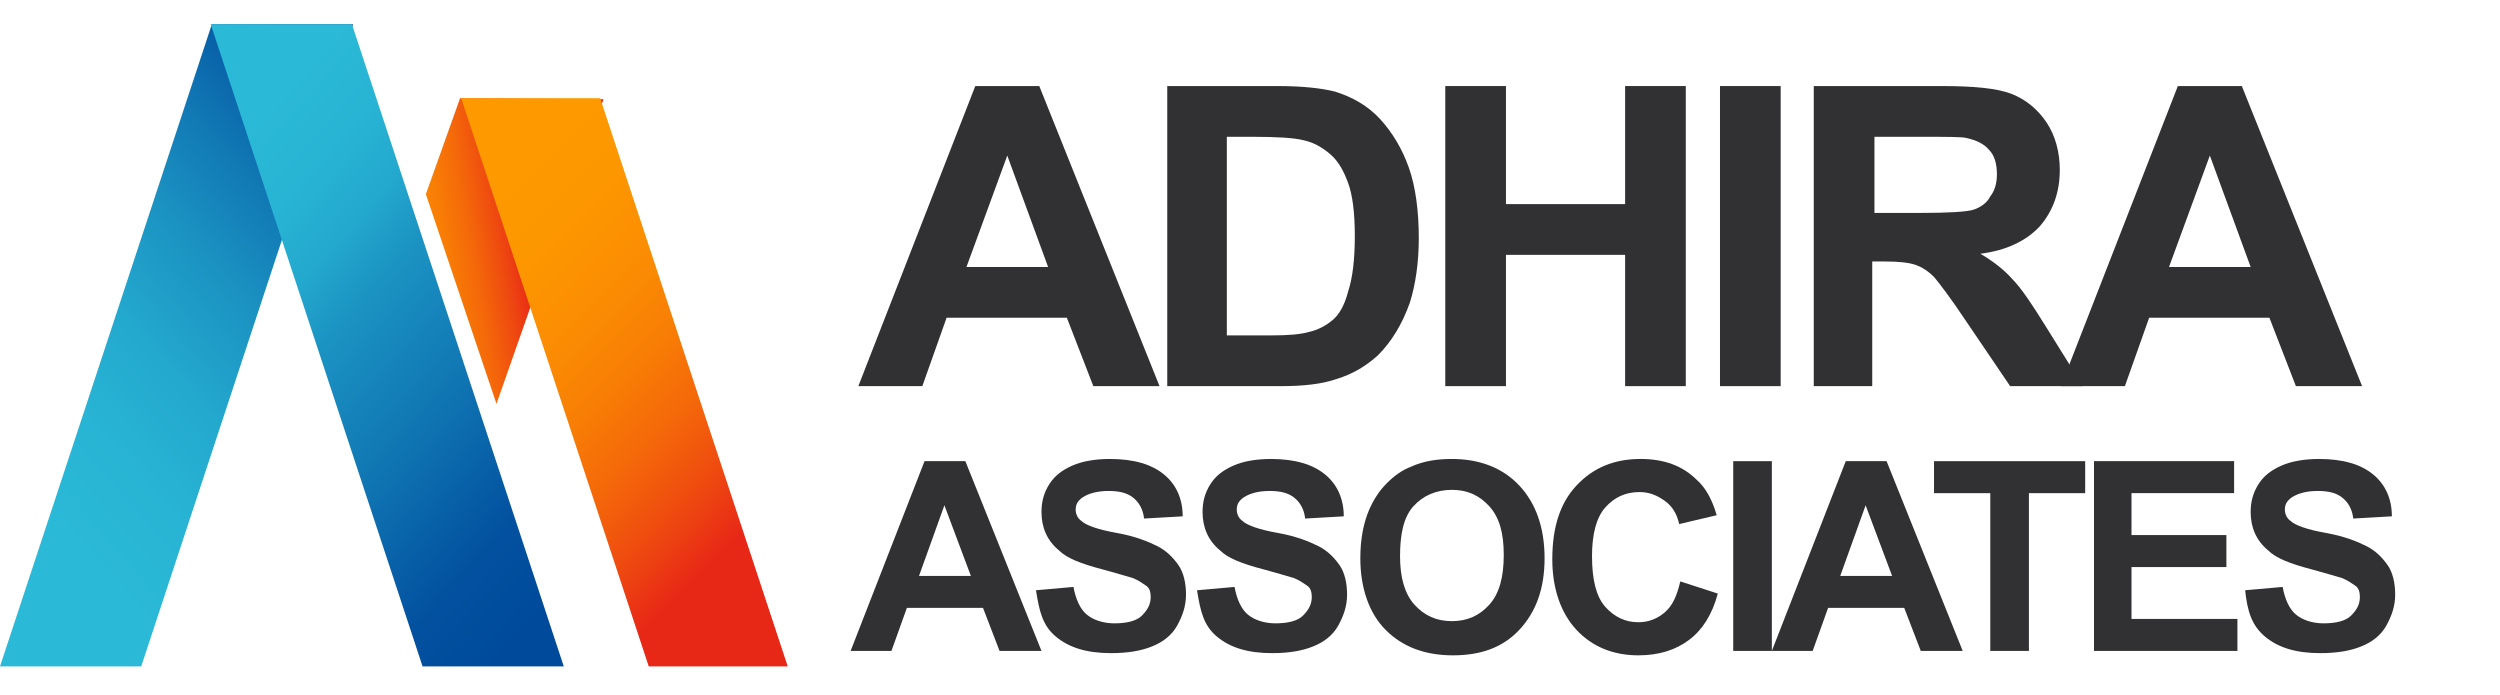 <?xml version="1.0" encoding="utf-8"?>
<!-- Generator: Adobe Illustrator 28.1.0, SVG Export Plug-In . SVG Version: 6.00 Build 0)  -->
<svg version="1.1" id="Layer_1" xmlns="http://www.w3.org/2000/svg" xmlns:xlink="http://www.w3.org/1999/xlink" x="0px" y="0px"
	 viewBox="0 0 226.6 63" style="enable-background:new 0 0 226.6 63;" xml:space="preserve">
<style type="text/css">
	.st0{fill:url(#SVGID_1_);}
	.st1{fill:url(#SVGID_00000058560429973137360470000015678271473092378784_);}
	.st2{fill:url(#SVGID_00000096043189814083916640000003657082851862053567_);}
	.st3{fill:url(#SVGID_00000120553472760778524410000002867704435416687760_);}
	.st4{enable-background:new    ;}
	.st5{fill:#313133;}
</style>
<g transform="translate(-200 -61)">
	
		<linearGradient id="SVGID_1_" gradientUnits="userSpaceOnUse" x1="-308.739" y1="597.766" x2="-309.356" y2="596.779" gradientTransform="matrix(31.97 0 0 -58.217 10096.216 34863.711)">
		<stop  offset="0" style="stop-color:#004A9B"/>
		<stop  offset="3.000000e-02" style="stop-color:#02519F"/>
		<stop  offset="0.199" style="stop-color:#1076B3"/>
		<stop  offset="0.367" style="stop-color:#1B93C2"/>
		<stop  offset="0.534" style="stop-color:#23A8CE"/>
		<stop  offset="0.698" style="stop-color:#28B4D4"/>
		<stop  offset="0.856" style="stop-color:#2AB9D7"/>
	</linearGradient>
	<path class="st0" d="M212.8,121.4H200l19.2-58.2H232L212.8,121.4z"/>
	
		<linearGradient id="SVGID_00000009555077987726667600000011090781131181438108_" gradientUnits="userSpaceOnUse" x1="-309.356" y1="597.778" x2="-308.74" y2="596.775" gradientTransform="matrix(31.967 0 0 -58.217 10114.369 34863.711)">
		<stop  offset="0" style="stop-color:#2AB9D7"/>
		<stop  offset="8.600000e-02" style="stop-color:#2AB9D7"/>
		<stop  offset="0.209" style="stop-color:#28B4D4"/>
		<stop  offset="0.324" style="stop-color:#23A8CE"/>
		<stop  offset="0.423" style="stop-color:#1B93C2"/>
		<stop  offset="0.631" style="stop-color:#1076B3"/>
		<stop  offset="0.858" style="stop-color:#02519F"/>
		<stop  offset="1" style="stop-color:#004A9B"/>
	</linearGradient>
	<path style="fill:url(#SVGID_00000009555077987726667600000011090781131181438108_);" d="M238.3,121.4h12.8l-19.2-58.2h-12.8
		L238.3,121.4z"/>
	
		<linearGradient id="SVGID_00000006668468417613335300000001606534408120787617_" gradientUnits="userSpaceOnUse" x1="-292.183" y1="588.409" x2="-293.808" y2="587.961" gradientTransform="matrix(16.071 0 0 -27.673 4951.685 16360.73)">
		<stop  offset="0.329" style="stop-color:#E82817"/>
		<stop  offset="0.408" style="stop-color:#EE4910"/>
		<stop  offset="0.495" style="stop-color:#F4660A"/>
		<stop  offset="0.588" style="stop-color:#F87D05"/>
		<stop  offset="0.688" style="stop-color:#FB8D02"/>
		<stop  offset="0.8" style="stop-color:#FD9700"/>
		<stop  offset="0.951" style="stop-color:#FE9A00"/>
	</linearGradient>
	<path style="fill:url(#SVGID_00000006668468417613335300000001606534408120787617_);" d="M245,97.6l-6.4-19l3.1-8.7l13,0.1
		L245,97.6z"/>
	
		<linearGradient id="SVGID_00000072999337520326237350000009182457461701197445_" gradientUnits="userSpaceOnUse" x1="-308.06" y1="596.761" x2="-307.452" y2="595.701" gradientTransform="matrix(29.618 0 0 -51.529 9371.272 30817.471)">
		<stop  offset="4.900000e-02" style="stop-color:#FE9A00"/>
		<stop  offset="0.246" style="stop-color:#FD9700"/>
		<stop  offset="0.392" style="stop-color:#FB8D02"/>
		<stop  offset="0.523" style="stop-color:#F87D05"/>
		<stop  offset="0.644" style="stop-color:#F4660A"/>
		<stop  offset="0.757" style="stop-color:#EE4910"/>
		<stop  offset="0.86" style="stop-color:#E82817"/>
	</linearGradient>
	<path style="fill:url(#SVGID_00000072999337520326237350000009182457461701197445_);" d="M258.8,121.4h12.6l-17-51.5h-12.6
		L258.8,121.4z"/>
	<g class="st4">
		<path class="st5" d="M305.1,96h-6l-2.4-6.2h-10.9l-2.2,6.2h-5.8l10.6-27.2h5.8L305.1,96z M295,85.2l-3.7-10.1l-3.7,10.1H295z"/>
		<path class="st5" d="M305.8,68.8h10c2.3,0,4,0.2,5.2,0.5c1.6,0.5,3,1.3,4.1,2.5c1.1,1.2,2,2.7,2.6,4.4c0.6,1.7,0.9,3.9,0.9,6.4
			c0,2.2-0.3,4.2-0.8,5.8c-0.7,2-1.7,3.6-2.9,4.8c-1,0.9-2.2,1.7-3.9,2.2c-1.2,0.4-2.8,0.6-4.9,0.6h-10.3V68.8z M311.2,73.4v18h4.1
			c1.5,0,2.6-0.1,3.3-0.3c0.9-0.2,1.6-0.6,2.2-1.1c0.6-0.5,1.1-1.4,1.4-2.6c0.4-1.2,0.6-2.9,0.6-5c0-2.1-0.2-3.7-0.6-4.8
			c-0.4-1.1-0.9-2-1.6-2.6s-1.5-1.1-2.5-1.3c-0.8-0.2-2.3-0.3-4.5-0.3H311.2z"/>
		<path class="st5" d="M331,96V68.8h5.5v10.7h10.8V68.8h5.5V96h-5.5V84.1h-10.8V96H331z"/>
		<path class="st5" d="M355.9,96V68.8h5.5V96H355.9z"/>
		<path class="st5" d="M364.4,96V68.8H376c2.9,0,5,0.2,6.3,0.7c1.3,0.5,2.4,1.4,3.2,2.6c0.8,1.2,1.2,2.7,1.2,4.3
			c0,2-0.6,3.7-1.8,5.1c-1.2,1.3-3,2.2-5.4,2.5c1.2,0.7,2.2,1.5,2.9,2.3c0.8,0.8,1.8,2.3,3.1,4.4l3.3,5.3h-6.6l-4-5.9
			c-1.4-2.1-2.4-3.4-2.9-4c-0.5-0.5-1.1-0.9-1.7-1.1c-0.6-0.2-1.5-0.3-2.8-0.3h-1.1V96H364.4z M369.9,80.3h4.1
			c2.6,0,4.3-0.1,4.9-0.3s1.2-0.6,1.5-1.2c0.4-0.5,0.6-1.2,0.6-2c0-0.9-0.2-1.7-0.7-2.2c-0.5-0.6-1.2-0.9-2.1-1.1
			c-0.4-0.1-1.8-0.1-4-0.1h-4.3V80.3z"/>
		<path class="st5" d="M414.1,96h-6l-2.4-6.2h-10.9l-2.2,6.2h-5.8l10.6-27.2h5.8L414.1,96z M404,85.2l-3.7-10.1l-3.7,10.1H404z"/>
	</g>
	<g class="st4">
		<path class="st5" d="M294.4,120h-3.8l-1.5-3.9h-6.9l-1.4,3.9h-3.7l6.7-17.2h3.7L294.4,120z M288,113.2l-2.4-6.4l-2.3,6.4H288z"/>
		<path class="st5" d="M293.9,114.5l3.4-0.3c0.2,1.1,0.6,2,1.2,2.5s1.5,0.8,2.5,0.8c1.1,0,2-0.2,2.5-0.7s0.8-1,0.8-1.7
			c0-0.4-0.1-0.8-0.4-1s-0.7-0.5-1.2-0.7c-0.4-0.1-1.3-0.4-2.8-0.8c-1.9-0.5-3.2-1-3.9-1.7c-1.1-0.9-1.6-2.1-1.6-3.5
			c0-0.9,0.2-1.7,0.7-2.5s1.2-1.3,2.1-1.7s2.1-0.6,3.4-0.6c2.2,0,3.8,0.5,4.9,1.4s1.7,2.2,1.7,3.8l-3.5,0.2c-0.1-0.9-0.5-1.5-1-1.9
			s-1.2-0.6-2.2-0.6c-1,0-1.8,0.2-2.4,0.6c-0.4,0.3-0.6,0.6-0.6,1.1c0,0.4,0.2,0.8,0.5,1c0.4,0.4,1.5,0.8,3.2,1.1s2.9,0.8,3.7,1.2
			s1.4,1,1.9,1.7s0.7,1.7,0.7,2.7c0,1-0.3,1.9-0.8,2.8s-1.3,1.5-2.3,1.9s-2.2,0.6-3.7,0.6c-2.2,0-3.8-0.5-5-1.5
			S294.2,116.4,293.9,114.5z"/>
		<path class="st5" d="M308.5,114.5l3.4-0.3c0.2,1.1,0.6,2,1.2,2.5s1.5,0.8,2.5,0.8c1.1,0,2-0.2,2.5-0.7s0.8-1,0.8-1.7
			c0-0.4-0.1-0.8-0.4-1s-0.7-0.5-1.2-0.7c-0.4-0.1-1.3-0.4-2.8-0.8c-1.9-0.5-3.2-1-3.9-1.7c-1.1-0.9-1.6-2.1-1.6-3.5
			c0-0.9,0.2-1.7,0.7-2.5s1.2-1.3,2.1-1.7s2.1-0.6,3.4-0.6c2.2,0,3.8,0.5,4.9,1.4s1.7,2.2,1.7,3.8l-3.5,0.2c-0.1-0.9-0.5-1.5-1-1.9
			s-1.2-0.6-2.2-0.6c-1,0-1.8,0.2-2.4,0.6c-0.4,0.3-0.6,0.6-0.6,1.1c0,0.4,0.2,0.8,0.5,1c0.4,0.4,1.5,0.8,3.2,1.1s2.9,0.8,3.7,1.2
			s1.4,1,1.9,1.7s0.7,1.7,0.7,2.7c0,1-0.3,1.9-0.8,2.8s-1.3,1.5-2.3,1.9s-2.2,0.6-3.7,0.6c-2.2,0-3.8-0.5-5-1.5
			S308.8,116.4,308.5,114.5z"/>
		<path class="st5" d="M323.3,111.6c0-1.8,0.3-3.2,0.8-4.4c0.4-0.9,0.9-1.7,1.6-2.4s1.4-1.2,2.2-1.5c1.1-0.5,2.3-0.7,3.7-0.7
			c2.5,0,4.6,0.8,6.1,2.4s2.3,3.8,2.3,6.6c0,2.8-0.8,4.9-2.3,6.5s-3.5,2.3-6,2.3c-2.6,0-4.6-0.8-6.1-2.3S323.3,114.3,323.3,111.6z
			 M326.9,111.4c0,1.9,0.4,3.4,1.3,4.4s2,1.5,3.4,1.5s2.5-0.5,3.4-1.5s1.3-2.5,1.3-4.5c0-2-0.4-3.4-1.3-4.4s-2-1.5-3.4-1.5
			s-2.6,0.5-3.5,1.5S326.9,109.5,326.9,111.4z"/>
		<path class="st5" d="M352.3,113.7l3.4,1.1c-0.5,1.9-1.4,3.3-2.6,4.2s-2.7,1.4-4.6,1.4c-2.3,0-4.2-0.8-5.6-2.3s-2.2-3.7-2.2-6.4
			c0-2.9,0.7-5.1,2.2-6.7s3.4-2.4,5.8-2.4c2.1,0,3.8,0.6,5.1,1.9c0.8,0.7,1.4,1.8,1.8,3.2l-3.4,0.8c-0.2-0.9-0.6-1.6-1.3-2.1
			s-1.4-0.8-2.3-0.8c-1.3,0-2.3,0.5-3.1,1.4s-1.2,2.4-1.2,4.4c0,2.2,0.4,3.7,1.2,4.6s1.8,1.4,3,1.4c0.9,0,1.7-0.3,2.4-0.9
			S352,115,352.3,113.7z"/>
		<path class="st5" d="M357.1,120v-17.2h3.5V120H357.1z"/>
		<path class="st5" d="M377.9,120h-3.8l-1.5-3.9h-6.9l-1.4,3.9h-3.7l6.7-17.2h3.7L377.9,120z M371.5,113.2l-2.4-6.4l-2.3,6.4H371.5z
			"/>
		<path class="st5" d="M380.4,120v-14.3h-5.1v-2.9H389v2.9h-5.1V120H380.4z"/>
		<path class="st5" d="M389.8,120v-17.2h12.7v2.9h-9.3v3.8h8.6v2.9h-8.6v4.7h9.6v2.9H389.8z"/>
		<path class="st5" d="M403.5,114.5l3.4-0.3c0.2,1.1,0.6,2,1.2,2.5s1.5,0.8,2.5,0.8c1.1,0,2-0.2,2.5-0.7s0.8-1,0.8-1.7
			c0-0.4-0.1-0.8-0.4-1s-0.7-0.5-1.2-0.7c-0.4-0.1-1.3-0.4-2.8-0.8c-1.9-0.5-3.2-1-3.9-1.7c-1.1-0.9-1.6-2.1-1.6-3.5
			c0-0.9,0.2-1.7,0.7-2.5s1.2-1.3,2.1-1.7s2.1-0.6,3.4-0.6c2.2,0,3.8,0.5,4.9,1.4s1.7,2.2,1.7,3.8l-3.5,0.2c-0.1-0.9-0.5-1.5-1-1.9
			s-1.2-0.6-2.2-0.6c-1,0-1.8,0.2-2.4,0.6c-0.4,0.3-0.6,0.6-0.6,1.1c0,0.4,0.2,0.8,0.5,1c0.4,0.4,1.5,0.8,3.2,1.1s2.9,0.8,3.7,1.2
			s1.4,1,1.9,1.7s0.7,1.7,0.7,2.7c0,1-0.3,1.9-0.8,2.8s-1.3,1.5-2.3,1.9s-2.2,0.6-3.7,0.6c-2.2,0-3.8-0.5-5-1.5
			S403.7,116.4,403.5,114.5z"/>
	</g>
</g>
</svg>
